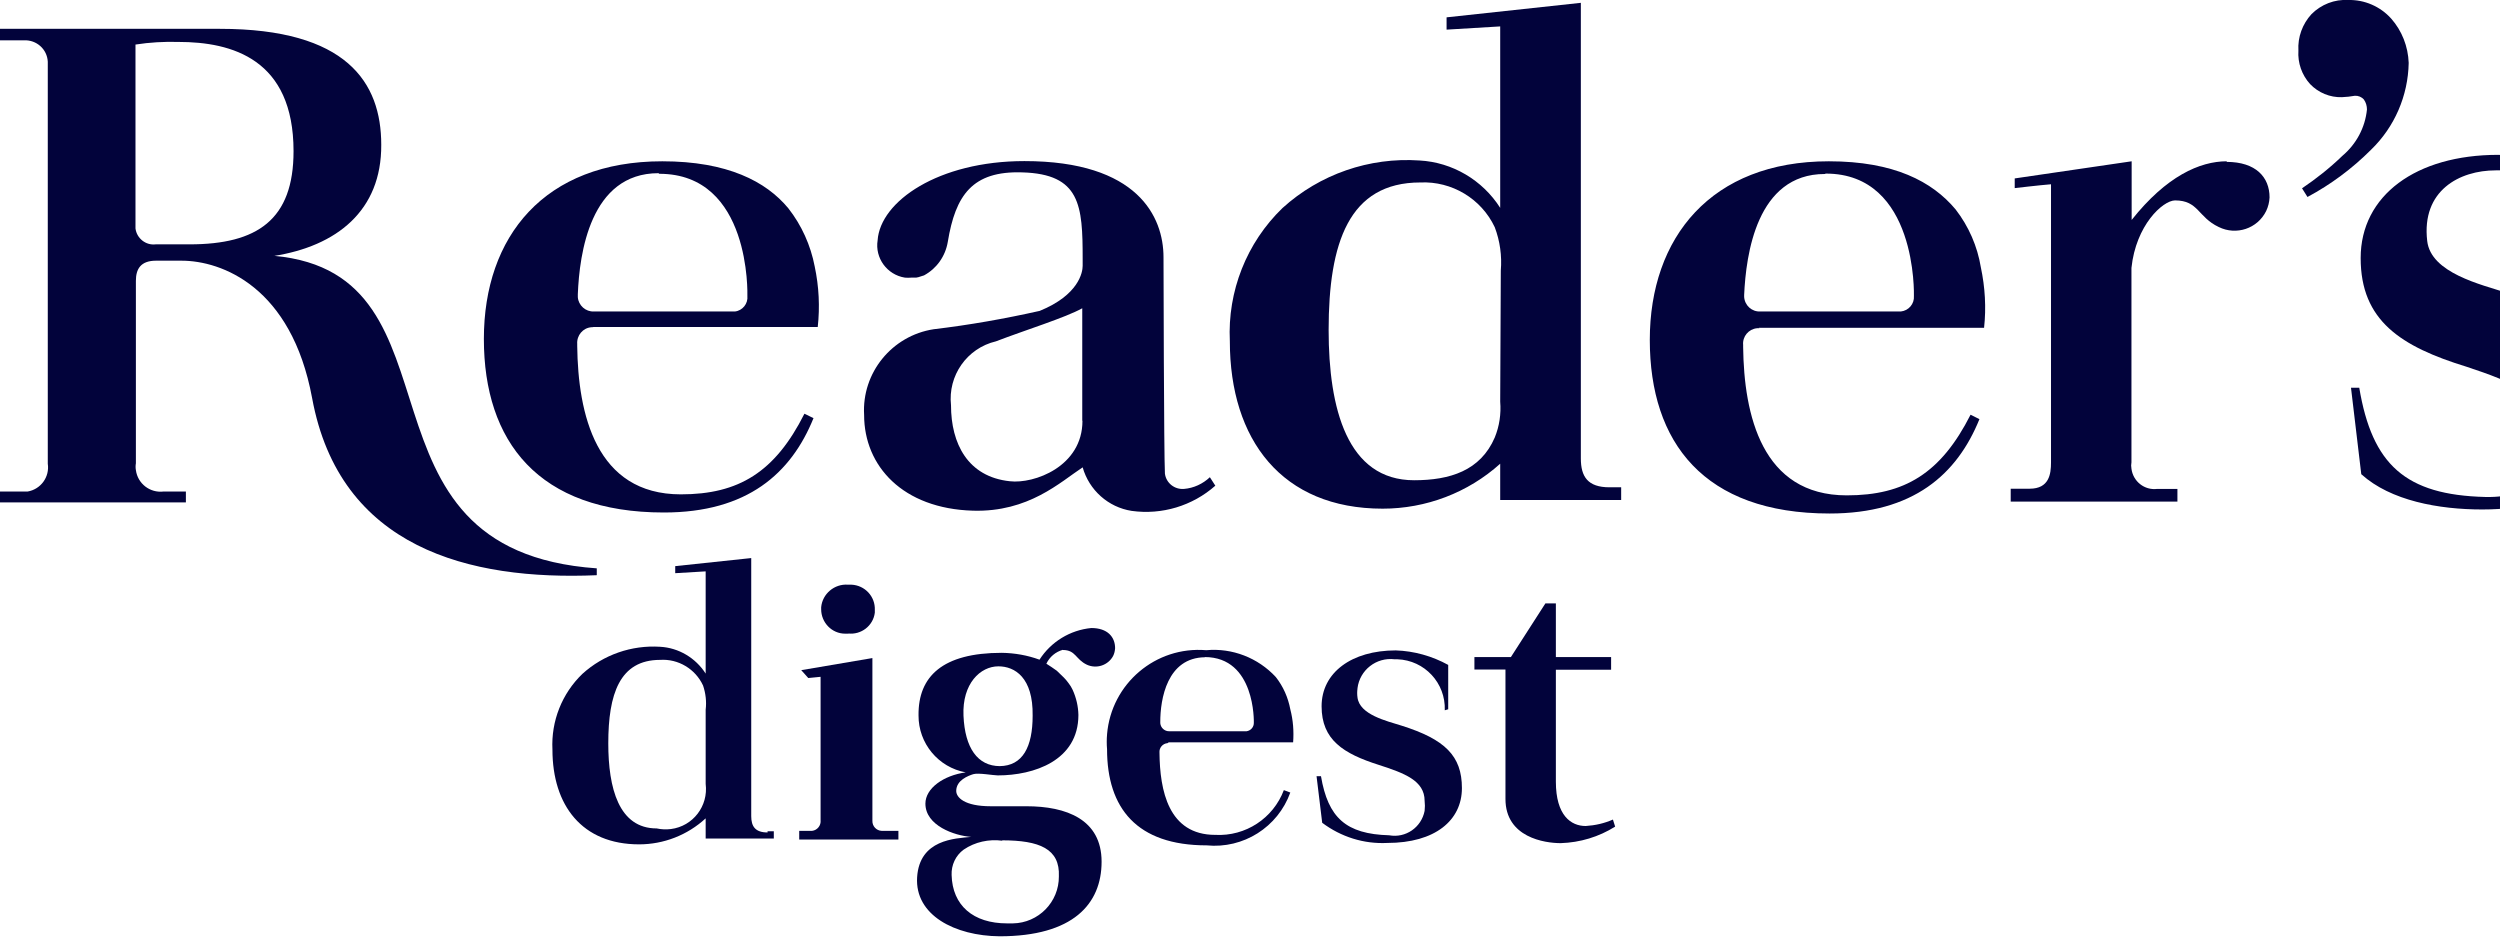 <svg width="124" height="47" viewBox="0 0 124 47" fill="none" xmlns="http://www.w3.org/2000/svg">
<g clip-path="url(#clip0_30_8331)">
<path fill-rule="evenodd" clip-rule="evenodd" d="M128.389 13.13C128.469 10.63 126.499 8.53 123.999 8.45H123.789C121.989 8.45 120.099 9.45 120.389 11.95C120.569 13.54 123.049 14.11 124.389 14.54C128.389 15.79 129.969 17.31 129.969 20.27C129.969 23.23 127.509 25.27 123.119 25.27C120.969 25.27 118.579 24.84 117.119 23.52L116.609 19.23H117.019C117.659 23.05 119.309 24.55 123.269 24.65C125.799 24.71 126.549 23.27 126.539 21.49C126.529 19.71 124.609 18.94 122.339 18.19C119.089 17.19 117.089 15.91 117.089 12.8C117.089 9.69 119.839 7.68 123.909 7.68C125.589 7.73 127.239 8.19 128.709 9.02V13.09L128.389 13.13Z" fill="#02033B"/>
<path fill-rule="evenodd" clip-rule="evenodd" d="M114.181 9.34C114.891 8.86 115.561 8.33 116.181 7.73C116.871 7.15 117.311 6.33 117.401 5.43C117.401 5.26 117.351 5.08 117.251 4.94C117.141 4.81 116.971 4.74 116.801 4.75C116.591 4.79 116.371 4.81 116.161 4.82C115.571 4.84 114.991 4.6 114.581 4.17C114.171 3.72 113.961 3.12 114.001 2.51C113.961 1.84 114.201 1.19 114.651 0.7C115.131 0.22 115.791 -0.04 116.471 -4.29479e-06C117.281 -0.02 118.061 0.32 118.601 0.92C119.141 1.53 119.441 2.31 119.471 3.12C119.441 4.75 118.771 6.3 117.601 7.43C116.671 8.36 115.611 9.15 114.451 9.77L114.181 9.34Z" fill="#02033B"/>
<path fill-rule="evenodd" clip-rule="evenodd" d="M77.171 33.21V38.77C77.171 40.45 77.921 40.97 78.651 40.97C79.121 40.94 79.571 40.84 80.001 40.65L80.111 41C79.301 41.51 78.371 41.79 77.411 41.82C76.621 41.82 74.671 41.54 74.671 39.63V33.21H73.131V32.59H74.941L76.651 29.93H77.171V32.59H79.911V33.22H77.171V33.21Z" fill="#02033B"/>
<path fill-rule="evenodd" clip-rule="evenodd" d="M71.661 35.23C71.711 33.88 70.661 32.75 69.311 32.7H69.291H69.171C68.271 32.59 67.441 33.23 67.331 34.14C67.331 34.14 67.331 34.15 67.331 34.16C67.311 34.3 67.311 34.45 67.331 34.59C67.431 35.45 68.781 35.76 69.511 35.99C71.671 36.67 72.511 37.49 72.511 39.09C72.511 40.69 71.181 41.81 68.811 41.81C67.651 41.87 66.511 41.51 65.581 40.81L65.301 38.5H65.521C65.871 40.56 66.761 41.37 68.901 41.43C69.721 41.58 70.501 41.04 70.661 40.22C70.681 40.05 70.681 39.89 70.661 39.72C70.661 38.72 69.661 38.35 68.391 37.94C66.631 37.38 65.551 36.7 65.551 35.03C65.551 33.36 67.041 32.26 69.231 32.26C70.141 32.29 71.031 32.54 71.831 32.98V35.18L71.661 35.23Z" fill="#02033B"/>
<path fill-rule="evenodd" clip-rule="evenodd" d="M110.45 8C109.11 8 107.45 8.74 105.73 10.91V8L99.93 8.85V9.33C99.93 9.33 101.21 9.18 101.73 9.14V22.94C101.73 23.51 101.64 24.24 100.67 24.24H99.731V24.88H108V24.25H107C106.37 24.33 105.8 23.88 105.72 23.25C105.7 23.14 105.7 23.04 105.72 22.93V13.29C105.94 11.17 107.27 9.95 107.88 9.94C109.05 9.94 109.01 10.77 110.05 11.26C110.92 11.69 111.97 11.34 112.4 10.47C112.5 10.26 112.56 10.03 112.57 9.79C112.57 8.79 111.89 8.03 110.44 8.03" fill="#02033B"/>
<path fill-rule="evenodd" clip-rule="evenodd" d="M32.7 8.62C37.26 8.62 37.07 14.62 37.07 14.68C37.11 15.06 36.83 15.41 36.45 15.45C36.45 15.45 36.44 15.45 36.43 15.45C36.37 15.45 36.32 15.45 36.26 15.45H29.46C29.05 15.47 28.69 15.15 28.66 14.74V14.59C28.74 12.59 29.27 8.59 32.66 8.59M29.39 16.22H40.56C40.67 15.22 40.62 14.21 40.41 13.22C40.21 12.17 39.76 11.17 39.1 10.33C38 9 36.08 8 32.85 8C27 8 24 11.73 24 16.81C24 21.89 26.69 25.42 32.93 25.42C37.07 25.42 39.24 23.48 40.35 20.74L39.9 20.52C38.44 23.42 36.64 24.52 33.77 24.52C29.55 24.52 28.67 20.52 28.63 17.16C28.63 17.13 28.63 17.09 28.63 17.06C28.6 16.64 28.91 16.26 29.34 16.23H29.45" fill="#02033B"/>
<path fill-rule="evenodd" clip-rule="evenodd" d="M59.749 32.59C62.279 32.59 62.19 35.83 62.19 35.84C62.2 36.06 62.039 36.24 61.83 36.27H57.999C57.77 36.28 57.569 36.1 57.55 35.87V35.8C57.55 34.69 57.88 32.61 59.779 32.6M57.969 36.82H64.139C64.18 36.27 64.139 35.72 63.999 35.18C63.889 34.6 63.65 34.05 63.279 33.58C62.4 32.63 61.12 32.13 59.83 32.25C57.319 32.04 55.12 33.91 54.91 36.42C54.91 36.42 54.91 36.42 54.91 36.43C54.889 36.67 54.889 36.92 54.91 37.16C54.91 40.09 56.389 41.93 59.849 41.93C61.669 42.11 63.38 41.03 63.999 39.31L63.679 39.19C63.15 40.59 61.779 41.49 60.279 41.41C57.95 41.41 57.529 39.21 57.51 37.33C57.489 37.09 57.669 36.88 57.91 36.86" fill="#02033B"/>
<path fill-rule="evenodd" clip-rule="evenodd" d="M90.56 8.61C95.11 8.61 94.93 14.66 94.93 14.68C94.96 15.07 94.67 15.41 94.28 15.45C94.22 15.45 94.17 15.45 94.11 15.45H87.31C86.89 15.47 86.54 15.15 86.51 14.73V14.63C86.6 12.63 87.13 8.63 90.51 8.63M87.23 16.26H98.41C98.52 15.26 98.46 14.25 98.25 13.26C98.08 12.22 97.65 11.23 97 10.39C95.84 9 93.94 8 90.71 8C84.87 8 81.83 11.78 81.83 16.86C81.83 21.94 84.51 25.47 90.75 25.47C94.9 25.47 97.07 23.53 98.18 20.79L97.74 20.57C96.27 23.47 94.47 24.57 91.6 24.57C87.38 24.57 86.5 20.57 86.46 17.21C86.46 17.18 86.46 17.14 86.46 17.11C86.42 16.69 86.73 16.32 87.15 16.28H87.17H87.28" fill="#02033B"/>
<path fill-rule="evenodd" clip-rule="evenodd" d="M9.42 12.12H7.72C7.23 12.18 6.78 11.82 6.72 11.33C6.72 11.33 6.72 11.33 6.72 11.32V2.21C7.42 2.1 8.14 2.06 8.85 2.08C11.51 2.08 14.56 2.93 14.56 7.5C14.56 10.9 12.76 12.12 9.4 12.12M13.56 12.7C16.7 12.21 18.93 10.45 18.91 7.18C18.91 4.08 17.19 1.43 10.91 1.43H0V2H1.19C1.81 1.97 2.34 2.44 2.37 3.06C2.37 3.14 2.37 3.21 2.37 3.29V23C2.47 23.66 2.02 24.27 1.37 24.38H0V24.92H9.22V24.38H8.11C7.44 24.46 6.83 23.99 6.74 23.32C6.72 23.21 6.72 23.09 6.74 22.98V13.98C6.74 13.98 6.74 13.95 6.74 13.93C6.74 13.35 6.97 12.93 7.74 12.93H9C11 12.93 14.46 14.23 15.48 19.74C16.85 27.19 23.28 28.8 29.6 28.53V28.19C16.91 27.3 23.43 13.59 13.6 12.69" fill="#02033B"/>
<path fill-rule="evenodd" clip-rule="evenodd" d="M42.06 31.42C42.711 31.5 43.31 31.04 43.391 30.39C43.391 30.39 43.391 30.38 43.391 30.37V30.26C43.42 29.59 42.901 29.03 42.23 29C42.221 29 42.211 29 42.2 29H42.06C41.391 28.95 40.791 29.45 40.73 30.12V30.22C40.73 30.88 41.261 31.43 41.92 31.43C41.95 31.43 41.971 31.43 42.001 31.43H42.111" fill="#02033B"/>
<path fill-rule="evenodd" clip-rule="evenodd" d="M43.731 41.21C43.471 41.2 43.261 40.98 43.271 40.71C43.271 40.71 43.271 40.71 43.271 40.7V32.64L39.741 33.24L40.091 33.63L40.701 33.57V40.68C40.731 40.94 40.541 41.18 40.281 41.21H39.641V41.64H44.561V41.21H43.741H43.731Z" fill="#02033B"/>
<path fill-rule="evenodd" clip-rule="evenodd" d="M53.69 20.87C53.69 23.15 51.28 24.01 50.09 23.87C48 23.65 47.17 22 47.17 20.1C47.01 18.63 47.96 17.27 49.4 16.93C50.83 16.38 52.86 15.75 53.68 15.29V20.87H53.69ZM60.01 23.67C59.66 24 59.21 24.21 58.73 24.25C58.26 24.29 57.84 23.96 57.78 23.49C57.73 22.61 57.71 12.76 57.71 12.76C57.71 10.76 56.44 7.99 50.81 7.99C46.54 7.99 43.66 9.99 43.53 11.92C43.39 12.8 44 13.63 44.88 13.77C44.99 13.78 45.09 13.78 45.2 13.77H45.44C45.52 13.76 45.59 13.74 45.67 13.71L45.83 13.66C46.46 13.32 46.89 12.71 47.01 12C47.39 9.68 48.23 8.47 50.7 8.55C53.59 8.63 53.7 10.19 53.7 12.83V13.19C53.7 13.5 53.51 14.63 51.57 15.42C49.83 15.81 48.08 16.12 46.31 16.33C44.24 16.65 42.74 18.49 42.86 20.58C42.86 23.12 44.78 25.23 48.26 25.33C51.02 25.41 52.59 23.91 53.7 23.18C54.02 24.31 54.97 25.16 56.13 25.34C57.63 25.55 59.15 25.09 60.28 24.09L60.01 23.67Z" fill="#02033B"/>
<path fill-rule="evenodd" clip-rule="evenodd" d="M74.41 19.92C74.46 20.53 74.37 21.14 74.14 21.7C73.43 23.35 71.91 23.82 70.14 23.82C66.82 23.82 65.9 20.26 65.9 16.37C65.9 12.05 66.9 9.05 70.45 9.05C72.01 8.98 73.47 9.85 74.14 11.27C74.4 11.96 74.5 12.69 74.44 13.42L74.41 19.92ZM79.83 24.17C78.75 24.17 78.41 23.64 78.41 22.74V0.14L71.75 0.86V1.47L74.41 1.31V10.31C73.53 8.93 72.04 8.05 70.41 7.96C67.92 7.79 65.46 8.64 63.61 10.32C61.83 12.04 60.88 14.45 61 16.92C61 21.81 63.58 25.23 68.58 25.23C70.73 25.23 72.81 24.44 74.41 23V24.8H80.41V24.17H79.83Z" fill="#02033B"/>
<path fill-rule="evenodd" clip-rule="evenodd" d="M35.001 38.88C35.141 39.98 34.371 40.98 33.281 41.12C33.041 41.15 32.801 41.14 32.571 41.09C30.691 41.09 30.171 39.09 30.171 36.87C30.171 34.43 30.731 32.73 32.741 32.73C33.641 32.67 34.491 33.18 34.871 34C35.001 34.38 35.051 34.8 35.001 35.2V38.88ZM38.071 41.29C37.461 41.29 37.261 40.99 37.261 40.48V27.68L33.491 28.08V28.43L35.001 28.34V33.41C34.501 32.63 33.661 32.13 32.741 32.08C31.331 31.99 29.941 32.47 28.891 33.42C27.871 34.4 27.331 35.77 27.401 37.18C27.401 39.95 28.871 41.88 31.701 41.88C32.921 41.88 34.101 41.42 35.001 40.59V41.59H38.381V41.23H38.071V41.29Z" fill="#02033B"/>
<path fill-rule="evenodd" clip-rule="evenodd" d="M49.599 38C48.489 38 47.859 37.1 47.789 35.5C47.719 33.9 48.63 33.05 49.52 33.05C50.33 33.05 51.249 33.6 51.219 35.5C51.219 37.04 50.73 37.99 49.58 38M49.7 41.68C51.559 41.68 52.58 42.1 52.52 43.47C52.529 44.74 51.51 45.78 50.239 45.8C50.139 45.8 50.05 45.8 49.95 45.8C48.27 45.8 47.239 44.91 47.2 43.4C47.179 42.91 47.4 42.43 47.8 42.14C48.359 41.76 49.05 41.61 49.719 41.7M52.719 32.24C53.359 32.24 53.34 32.7 53.91 32.97C54.389 33.19 54.959 33 55.209 32.54C55.27 32.42 55.3 32.29 55.309 32.15C55.309 31.59 54.929 31.15 54.13 31.15C53.08 31.25 52.13 31.83 51.559 32.72C50.959 32.5 50.33 32.39 49.69 32.38C46.749 32.38 45.539 33.55 45.559 35.48C45.55 36.87 46.539 38.06 47.9 38.31C46.8 38.46 45.9 39.1 45.9 39.86C45.9 40.95 47.34 41.45 48.169 41.51C47.37 41.59 45.609 41.63 45.489 43.51C45.37 45.39 47.359 46.42 49.58 46.44C53.219 46.44 54.639 44.84 54.639 42.74C54.639 40.64 52.889 39.99 50.91 39.99H49.139C47.83 39.99 47.429 39.55 47.429 39.23C47.429 38.7 48.02 38.48 48.27 38.4C48.52 38.32 49.27 38.46 49.489 38.46C51.279 38.46 53.489 37.73 53.489 35.46C53.48 35.03 53.38 34.6 53.2 34.21L53.109 34.04C53.039 33.93 52.959 33.83 52.88 33.73L52.77 33.61L52.419 33.27C52.249 33.15 52.08 33.03 51.9 32.92C52.059 32.58 52.359 32.33 52.719 32.23" fill="#02033B"/>
</g>
<defs>
<clipPath id="clip0_30_8331">
<rect width="130" height="46.52" fill="white"/>
</clipPath>
</defs>
</svg>
